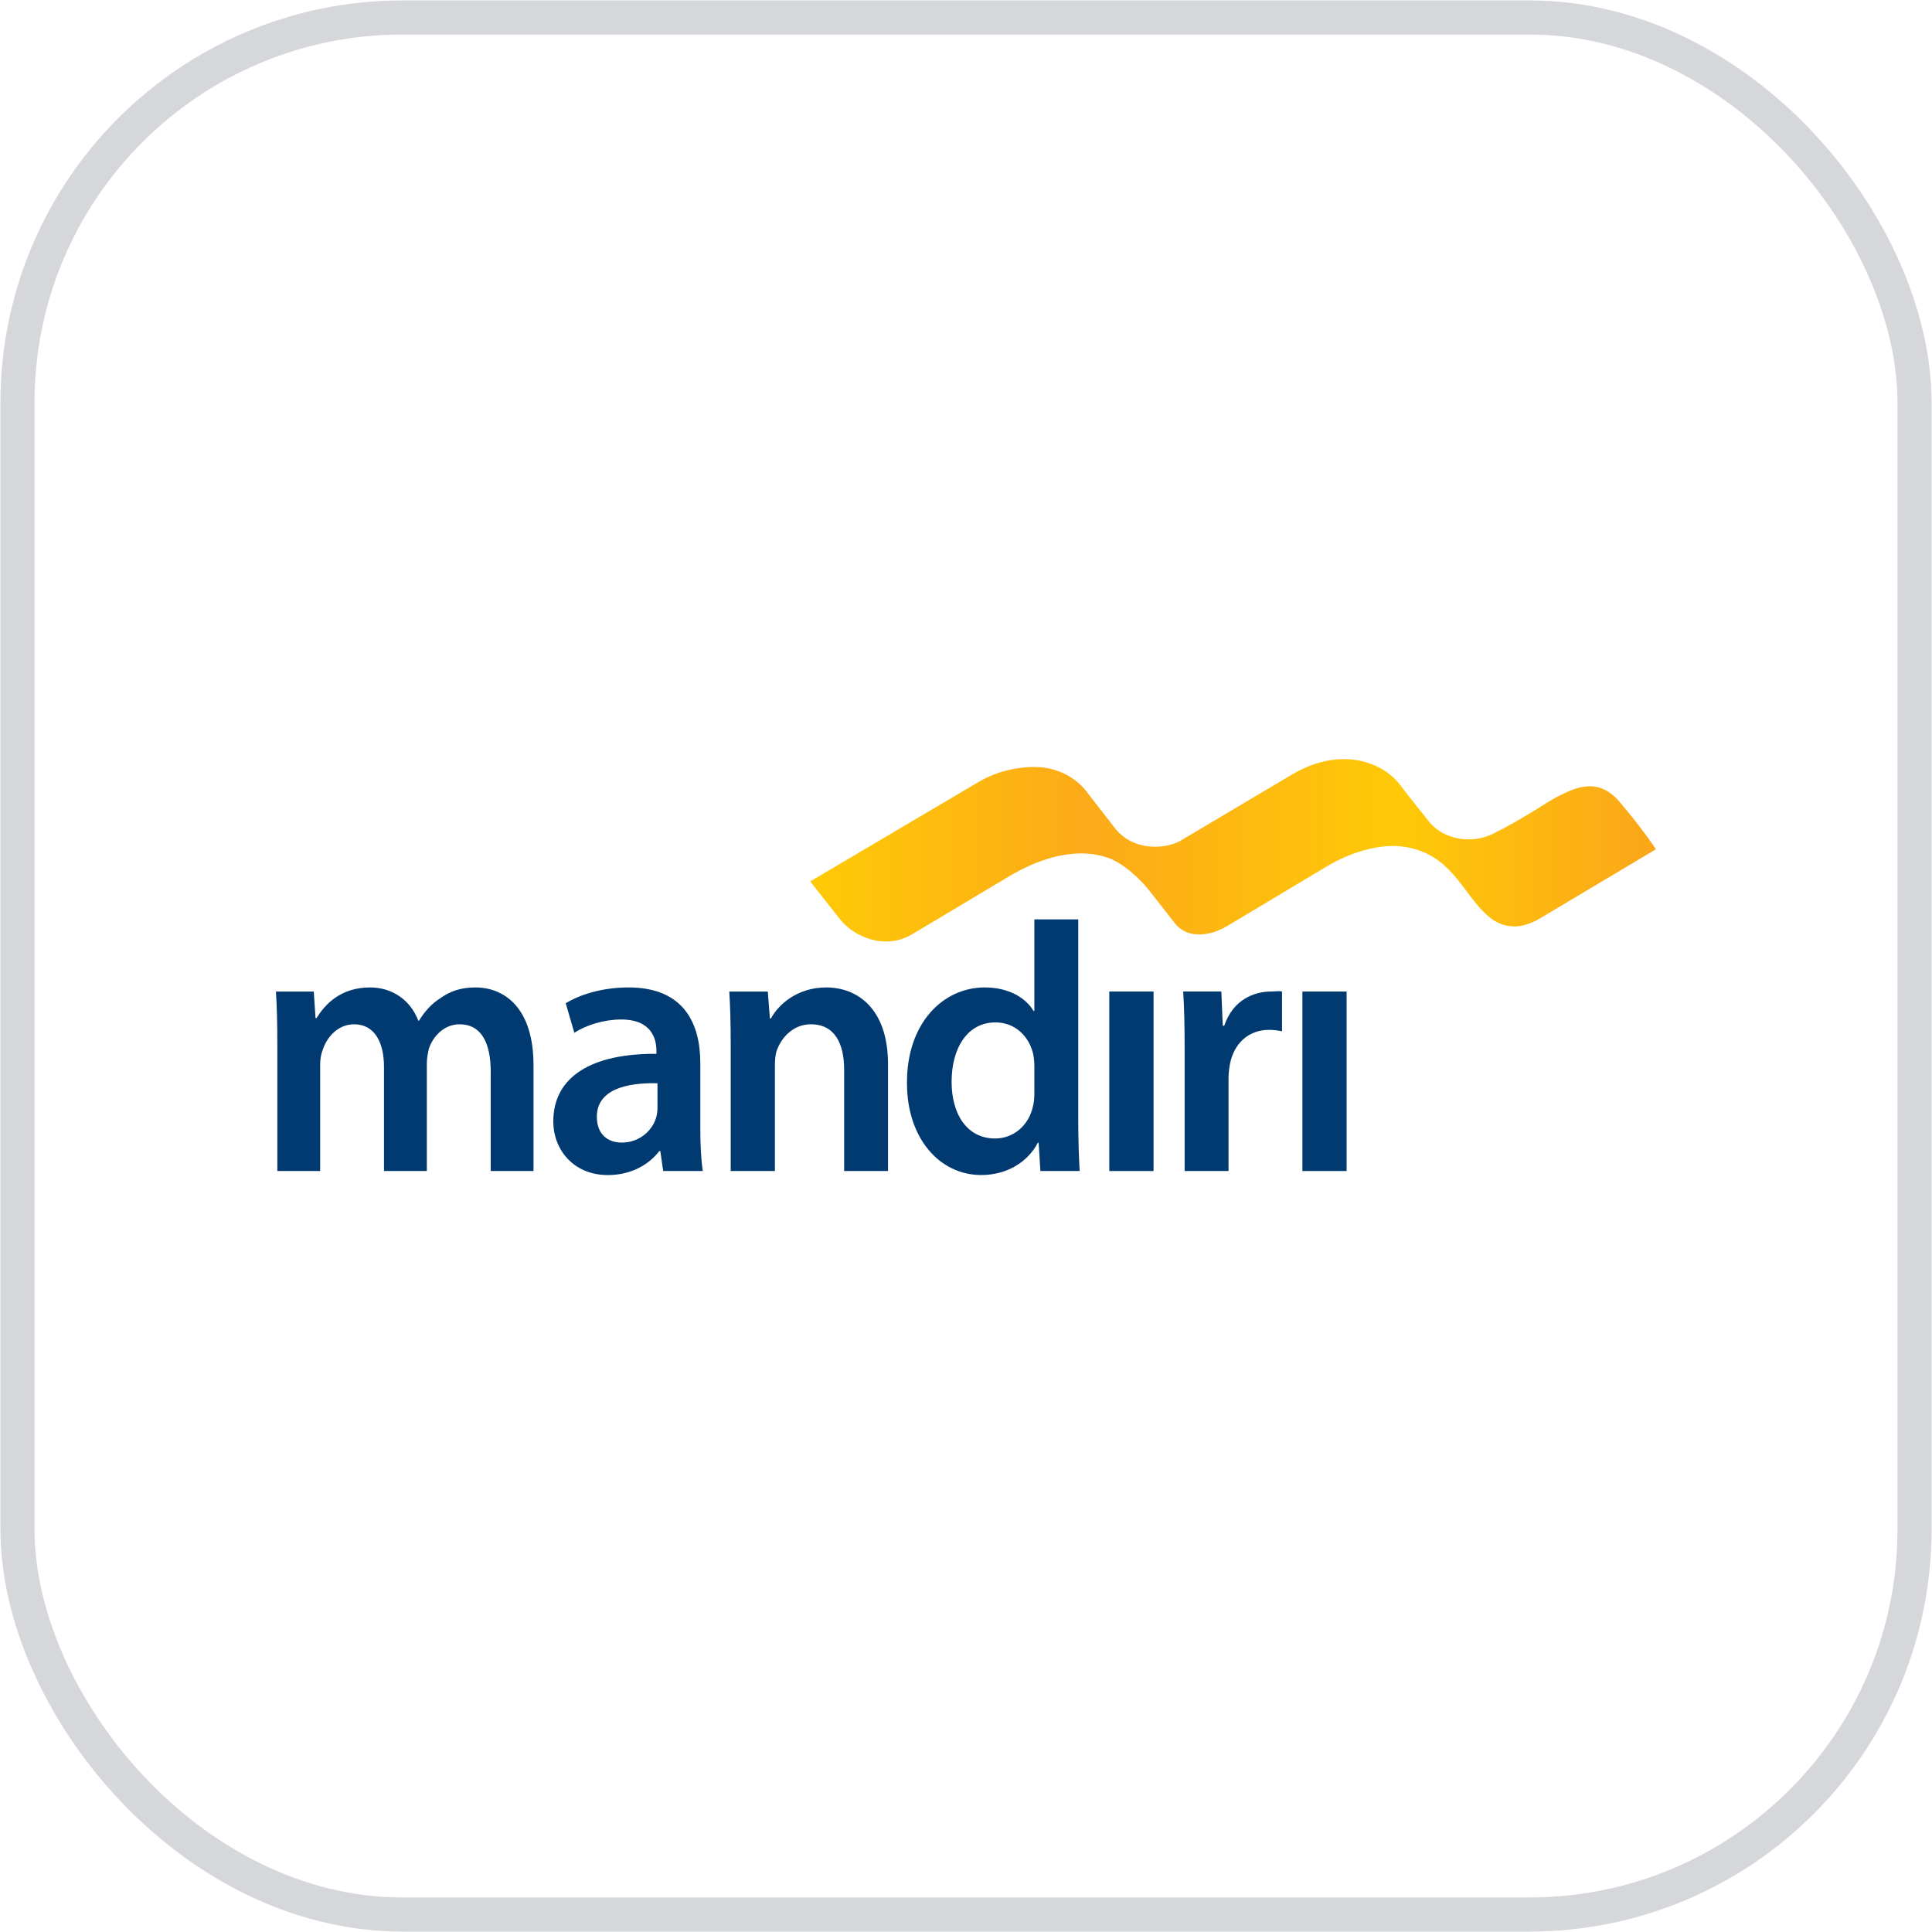 <svg width="42" height="42" viewBox="0 0 42 42" fill="none" xmlns="http://www.w3.org/2000/svg">
<rect x="0.38" y="0.38" width="41.24" height="41.24" rx="8.37" stroke="#D5D7DA" stroke-width="0.741"/>
<path fill-rule="evenodd" clip-rule="evenodd" d="M28.086 16.838C27.508 17.183 26.146 17.99 25.638 18.291C25.328 18.454 24.61 18.525 24.204 17.959C24.197 17.949 23.664 17.262 23.642 17.236C23.627 17.218 23.283 16.69 22.515 16.674C22.402 16.671 21.838 16.668 21.288 16.991C20.557 17.422 18.857 18.426 18.857 18.426C18.857 18.426 18.857 18.427 18.856 18.427C18.157 18.84 17.613 19.161 17.613 19.161L18.256 19.978C18.557 20.364 19.236 20.662 19.824 20.313C19.824 20.313 21.999 19.012 22.007 19.009C22.947 18.476 23.673 18.476 24.155 18.674C24.587 18.863 24.963 19.333 24.963 19.333C24.963 19.333 25.455 19.962 25.541 20.072C25.821 20.428 26.284 20.288 26.284 20.288C26.284 20.288 26.456 20.268 26.714 20.11C26.714 20.11 28.821 18.848 28.822 18.848C29.491 18.442 30.105 18.366 30.418 18.396C31.4 18.488 31.705 19.197 32.131 19.692C32.382 19.982 32.608 20.147 32.954 20.139C33.181 20.134 33.438 19.992 33.476 19.966L35.999 18.462C35.999 18.462 35.74 18.06 35.21 17.433C34.735 16.874 34.231 17.127 33.83 17.333C33.661 17.419 33.049 17.839 32.443 18.132C32.012 18.341 31.392 18.278 31.052 17.845C31.031 17.818 30.482 17.131 30.424 17.046C30.202 16.759 29.769 16.502 29.214 16.502C28.877 16.502 28.494 16.597 28.086 16.838Z" fill="url(#paint0_linear_31417_3442)"/>
<path fill-rule="evenodd" clip-rule="evenodd" d="M6.029 22.716C6.029 22.267 6.021 21.891 5.998 21.555H6.821L6.859 22.132H6.882C7.069 21.827 7.41 21.466 8.046 21.466C8.542 21.466 8.93 21.755 9.093 22.188H9.109C9.241 21.972 9.396 21.811 9.574 21.699C9.784 21.547 10.024 21.466 10.334 21.466C10.963 21.466 11.598 21.907 11.598 23.157V25.456H10.668V23.301C10.668 22.652 10.451 22.267 9.993 22.267C9.667 22.267 9.426 22.508 9.326 22.789C9.302 22.885 9.279 23.005 9.279 23.116V25.456H8.348V23.197C8.348 22.652 8.139 22.267 7.697 22.267C7.34 22.267 7.1 22.556 7.014 22.828C6.975 22.925 6.96 23.037 6.96 23.149V25.456H6.029V22.716Z" fill="#003A70"/>
<path fill-rule="evenodd" clip-rule="evenodd" d="M15.224 24.519C15.224 24.871 15.24 25.215 15.278 25.456H14.417L14.355 25.024H14.332C14.099 25.329 13.704 25.545 13.215 25.545C12.454 25.545 12.028 24.976 12.028 24.383C12.028 23.397 12.873 22.901 14.27 22.909V22.844C14.27 22.588 14.169 22.163 13.502 22.163C13.129 22.163 12.741 22.284 12.485 22.452L12.299 21.811C12.579 21.635 13.068 21.466 13.665 21.466C14.875 21.466 15.224 22.26 15.224 23.109V24.519ZM14.293 23.549C13.618 23.533 12.975 23.685 12.975 24.278C12.975 24.662 13.215 24.839 13.518 24.839C13.897 24.839 14.177 24.582 14.262 24.302C14.285 24.23 14.293 24.149 14.293 24.086V23.549Z" fill="#003A70"/>
<path fill-rule="evenodd" clip-rule="evenodd" d="M15.885 22.716C15.885 22.267 15.876 21.891 15.854 21.555H16.691L16.737 22.14H16.76C16.923 21.835 17.334 21.466 17.963 21.466C18.622 21.466 19.305 21.907 19.305 23.141V25.456H18.351V23.253C18.351 22.692 18.149 22.267 17.629 22.267C17.249 22.267 16.986 22.548 16.884 22.845C16.854 22.933 16.846 23.053 16.846 23.165V25.456H15.885V22.716Z" fill="#003A70"/>
<path fill-rule="evenodd" clip-rule="evenodd" d="M23.44 19.986V24.358C23.44 24.759 23.455 25.192 23.471 25.456H22.617L22.579 24.839H22.564C22.338 25.272 21.88 25.544 21.33 25.544C20.43 25.544 19.717 24.751 19.717 23.549C19.709 22.243 20.5 21.466 21.407 21.466C21.927 21.466 22.3 21.691 22.47 21.979H22.486V19.986H23.44ZM22.486 23.179C22.486 23.1 22.478 23.003 22.463 22.924C22.378 22.539 22.075 22.226 21.641 22.226C21.028 22.226 20.687 22.788 20.687 23.517C20.687 24.23 21.028 24.75 21.633 24.75C22.021 24.75 22.362 24.478 22.455 24.053C22.478 23.965 22.486 23.869 22.486 23.764V23.179Z" fill="#003A70"/>
<path fill-rule="evenodd" clip-rule="evenodd" d="M24.115 25.457H25.077V21.555H24.115V25.457Z" fill="#003A70"/>
<path fill-rule="evenodd" clip-rule="evenodd" d="M25.753 22.812C25.753 22.283 25.744 21.906 25.721 21.554H26.551L26.582 22.299H26.614C26.8 21.746 27.242 21.554 27.645 21.554C27.738 21.554 27.792 21.538 27.87 21.554V22.42C27.792 22.404 27.707 22.388 27.591 22.388C27.133 22.388 26.823 22.692 26.738 23.132C26.722 23.22 26.707 23.325 26.707 23.438V25.456H25.753V22.812Z" fill="#003A70"/>
<path fill-rule="evenodd" clip-rule="evenodd" d="M28.313 25.457H29.274V21.555H28.313V25.457Z" fill="#003A70"/>
<defs>
<linearGradient id="paint0_linear_31417_3442" x1="17.613" y1="20.468" x2="35.999" y2="20.468" gradientUnits="userSpaceOnUse">
<stop stop-color="#FFCA06"/>
<stop offset="0.331" stop-color="#FBAA18"/>
<stop offset="0.695" stop-color="#FFC907"/>
<stop offset="1" stop-color="#FAA619"/>
</linearGradient>
</defs>
</svg>
